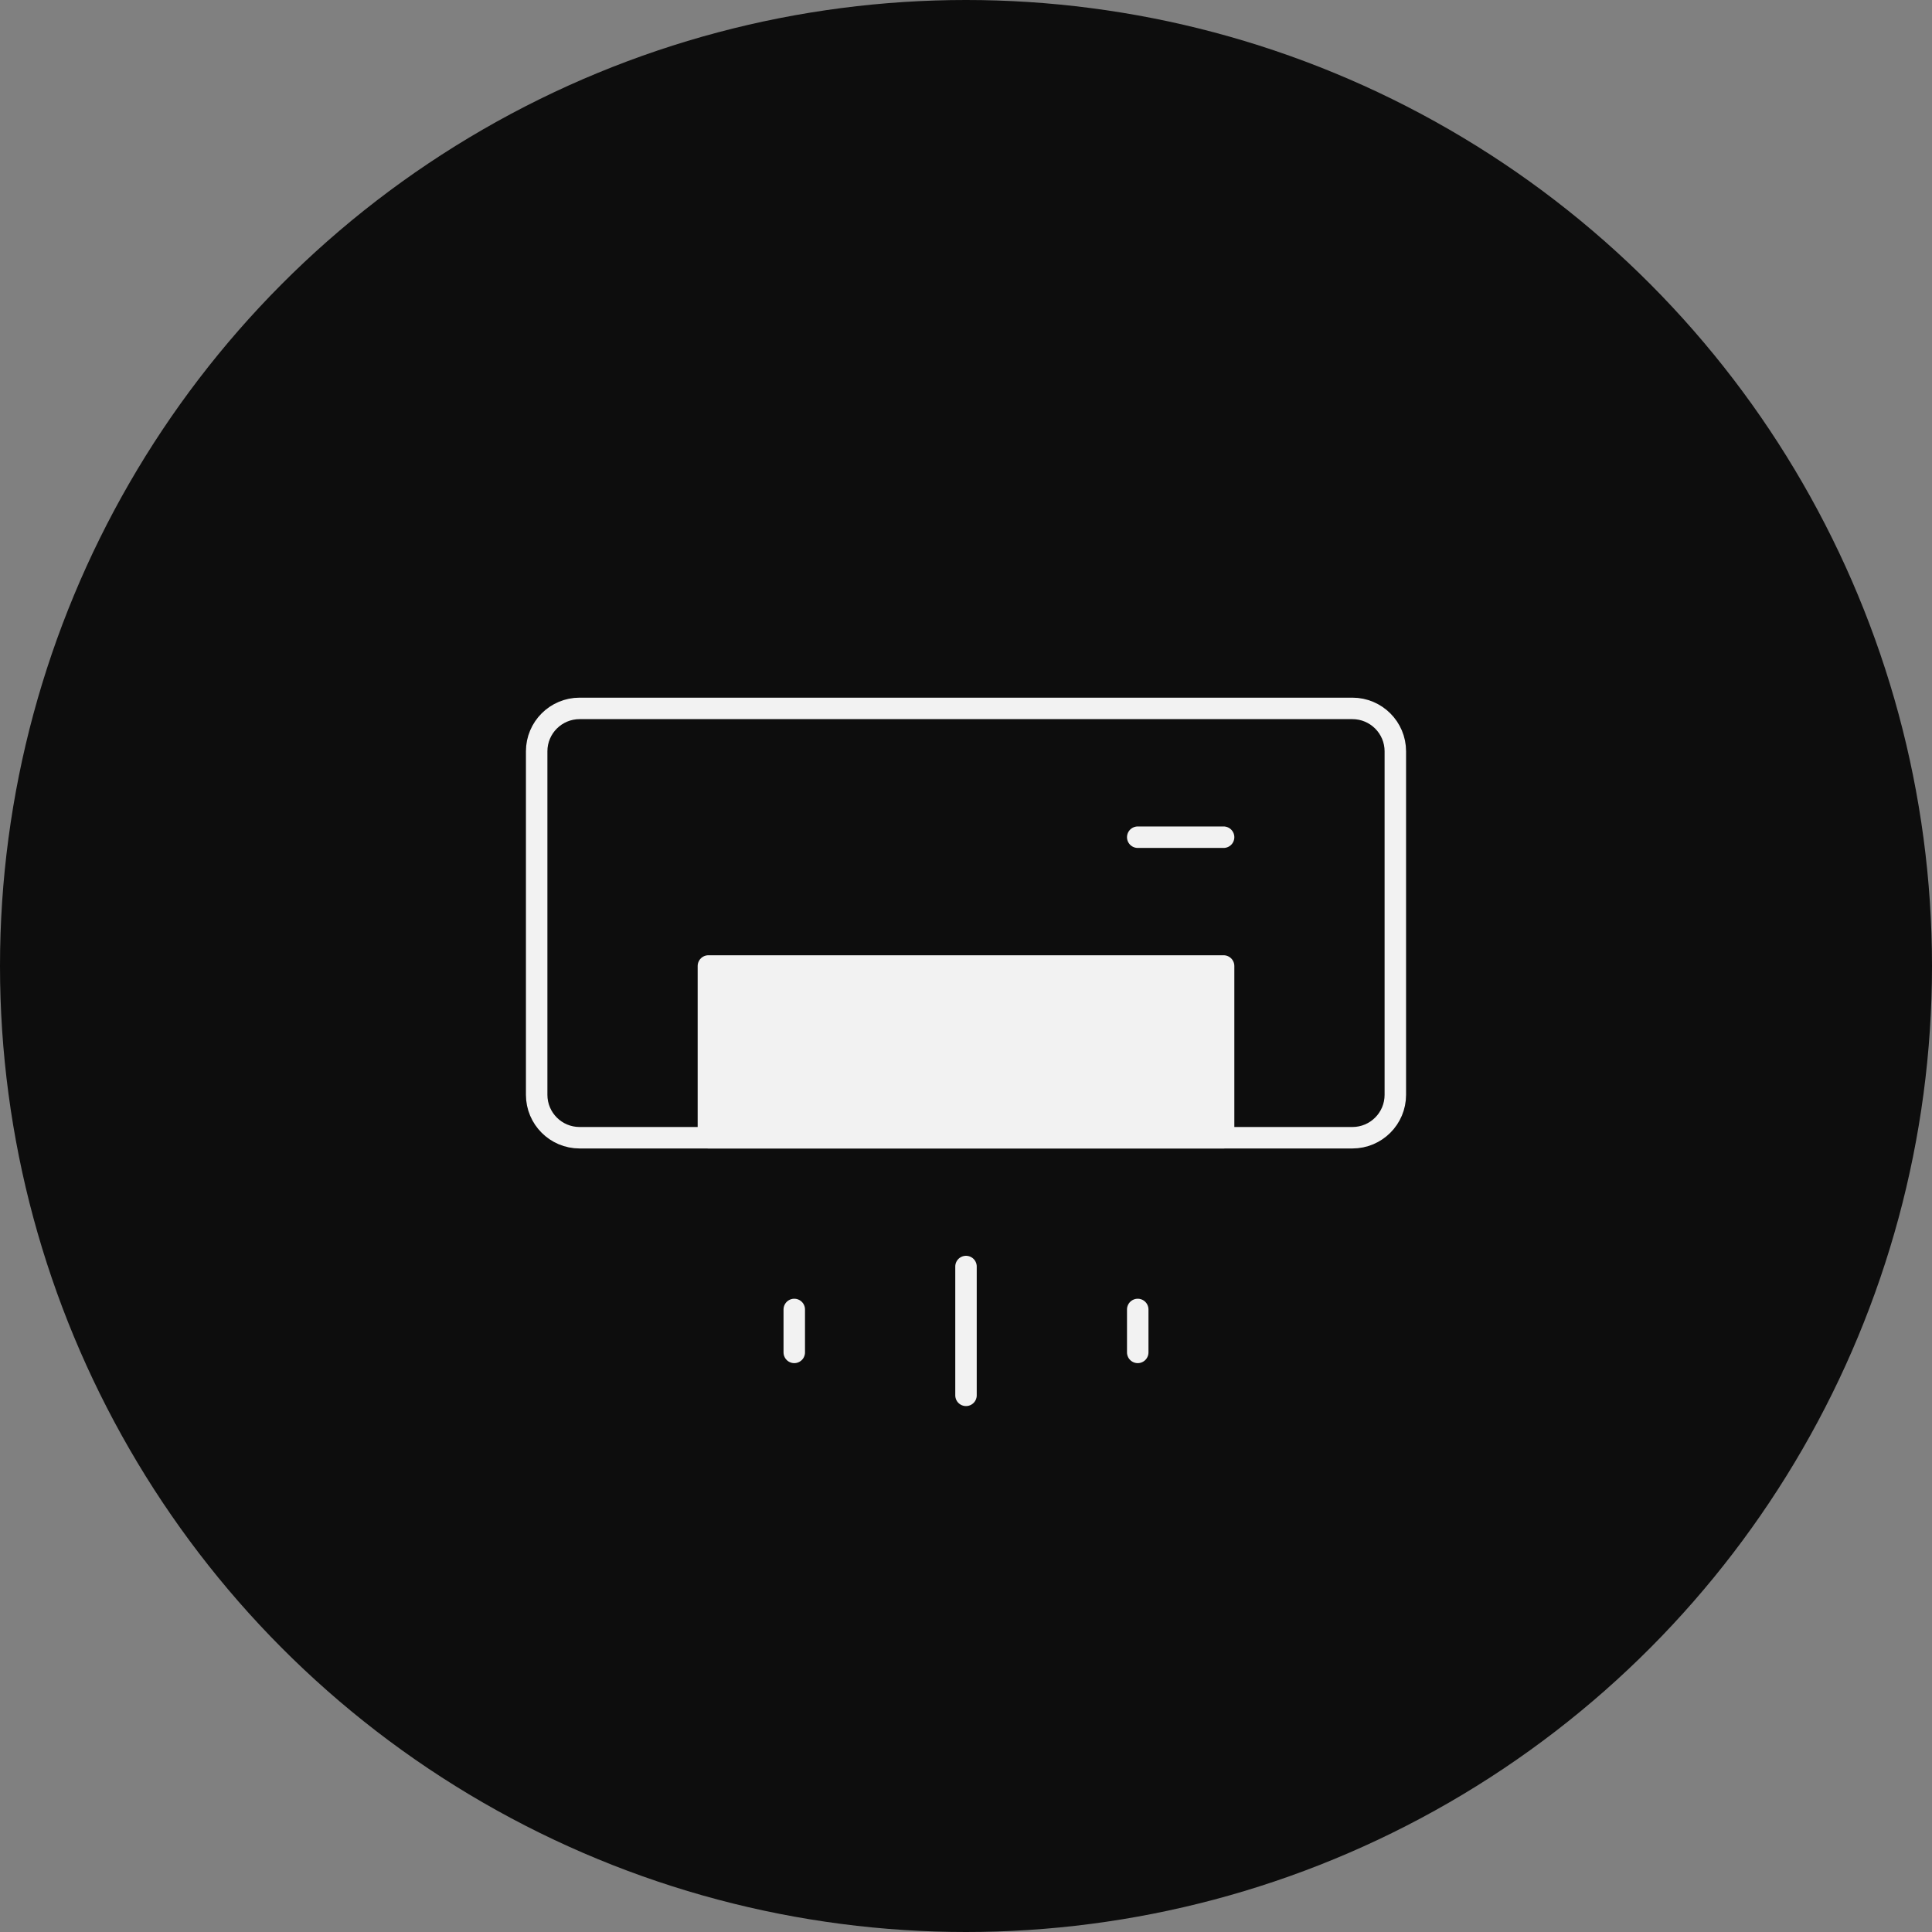 <svg width="180" height="180" viewBox="0 0 180 180" fill="none" xmlns="http://www.w3.org/2000/svg">
<rect x="0" y="0" width="180" height="180" fill="#808080" stroke="none"/>
<circle cx="90" cy="90" r="90" fill="#0D0D0D"/>
<path d="M126 66H54C51.791 66 50 67.791 50 70V102C50 104.209 51.791 106 54 106H126C128.209 106 130 104.209 130 102V70C130 67.791 128.209 66 126 66Z" stroke="#F2F2F2" stroke-width="2" stroke-linecap="round" stroke-linejoin="round"/>
<path d="M66 90H114V106H66V90Z" fill="#F2F2F2" stroke="#F2F2F2" stroke-width="2" stroke-linecap="round" stroke-linejoin="round"/>
<path d="M106 78H114M90 118V130M74 122V126M106 122V126" stroke="#F2F2F2" stroke-width="2" stroke-linecap="round" stroke-linejoin="round"/>
</svg>

